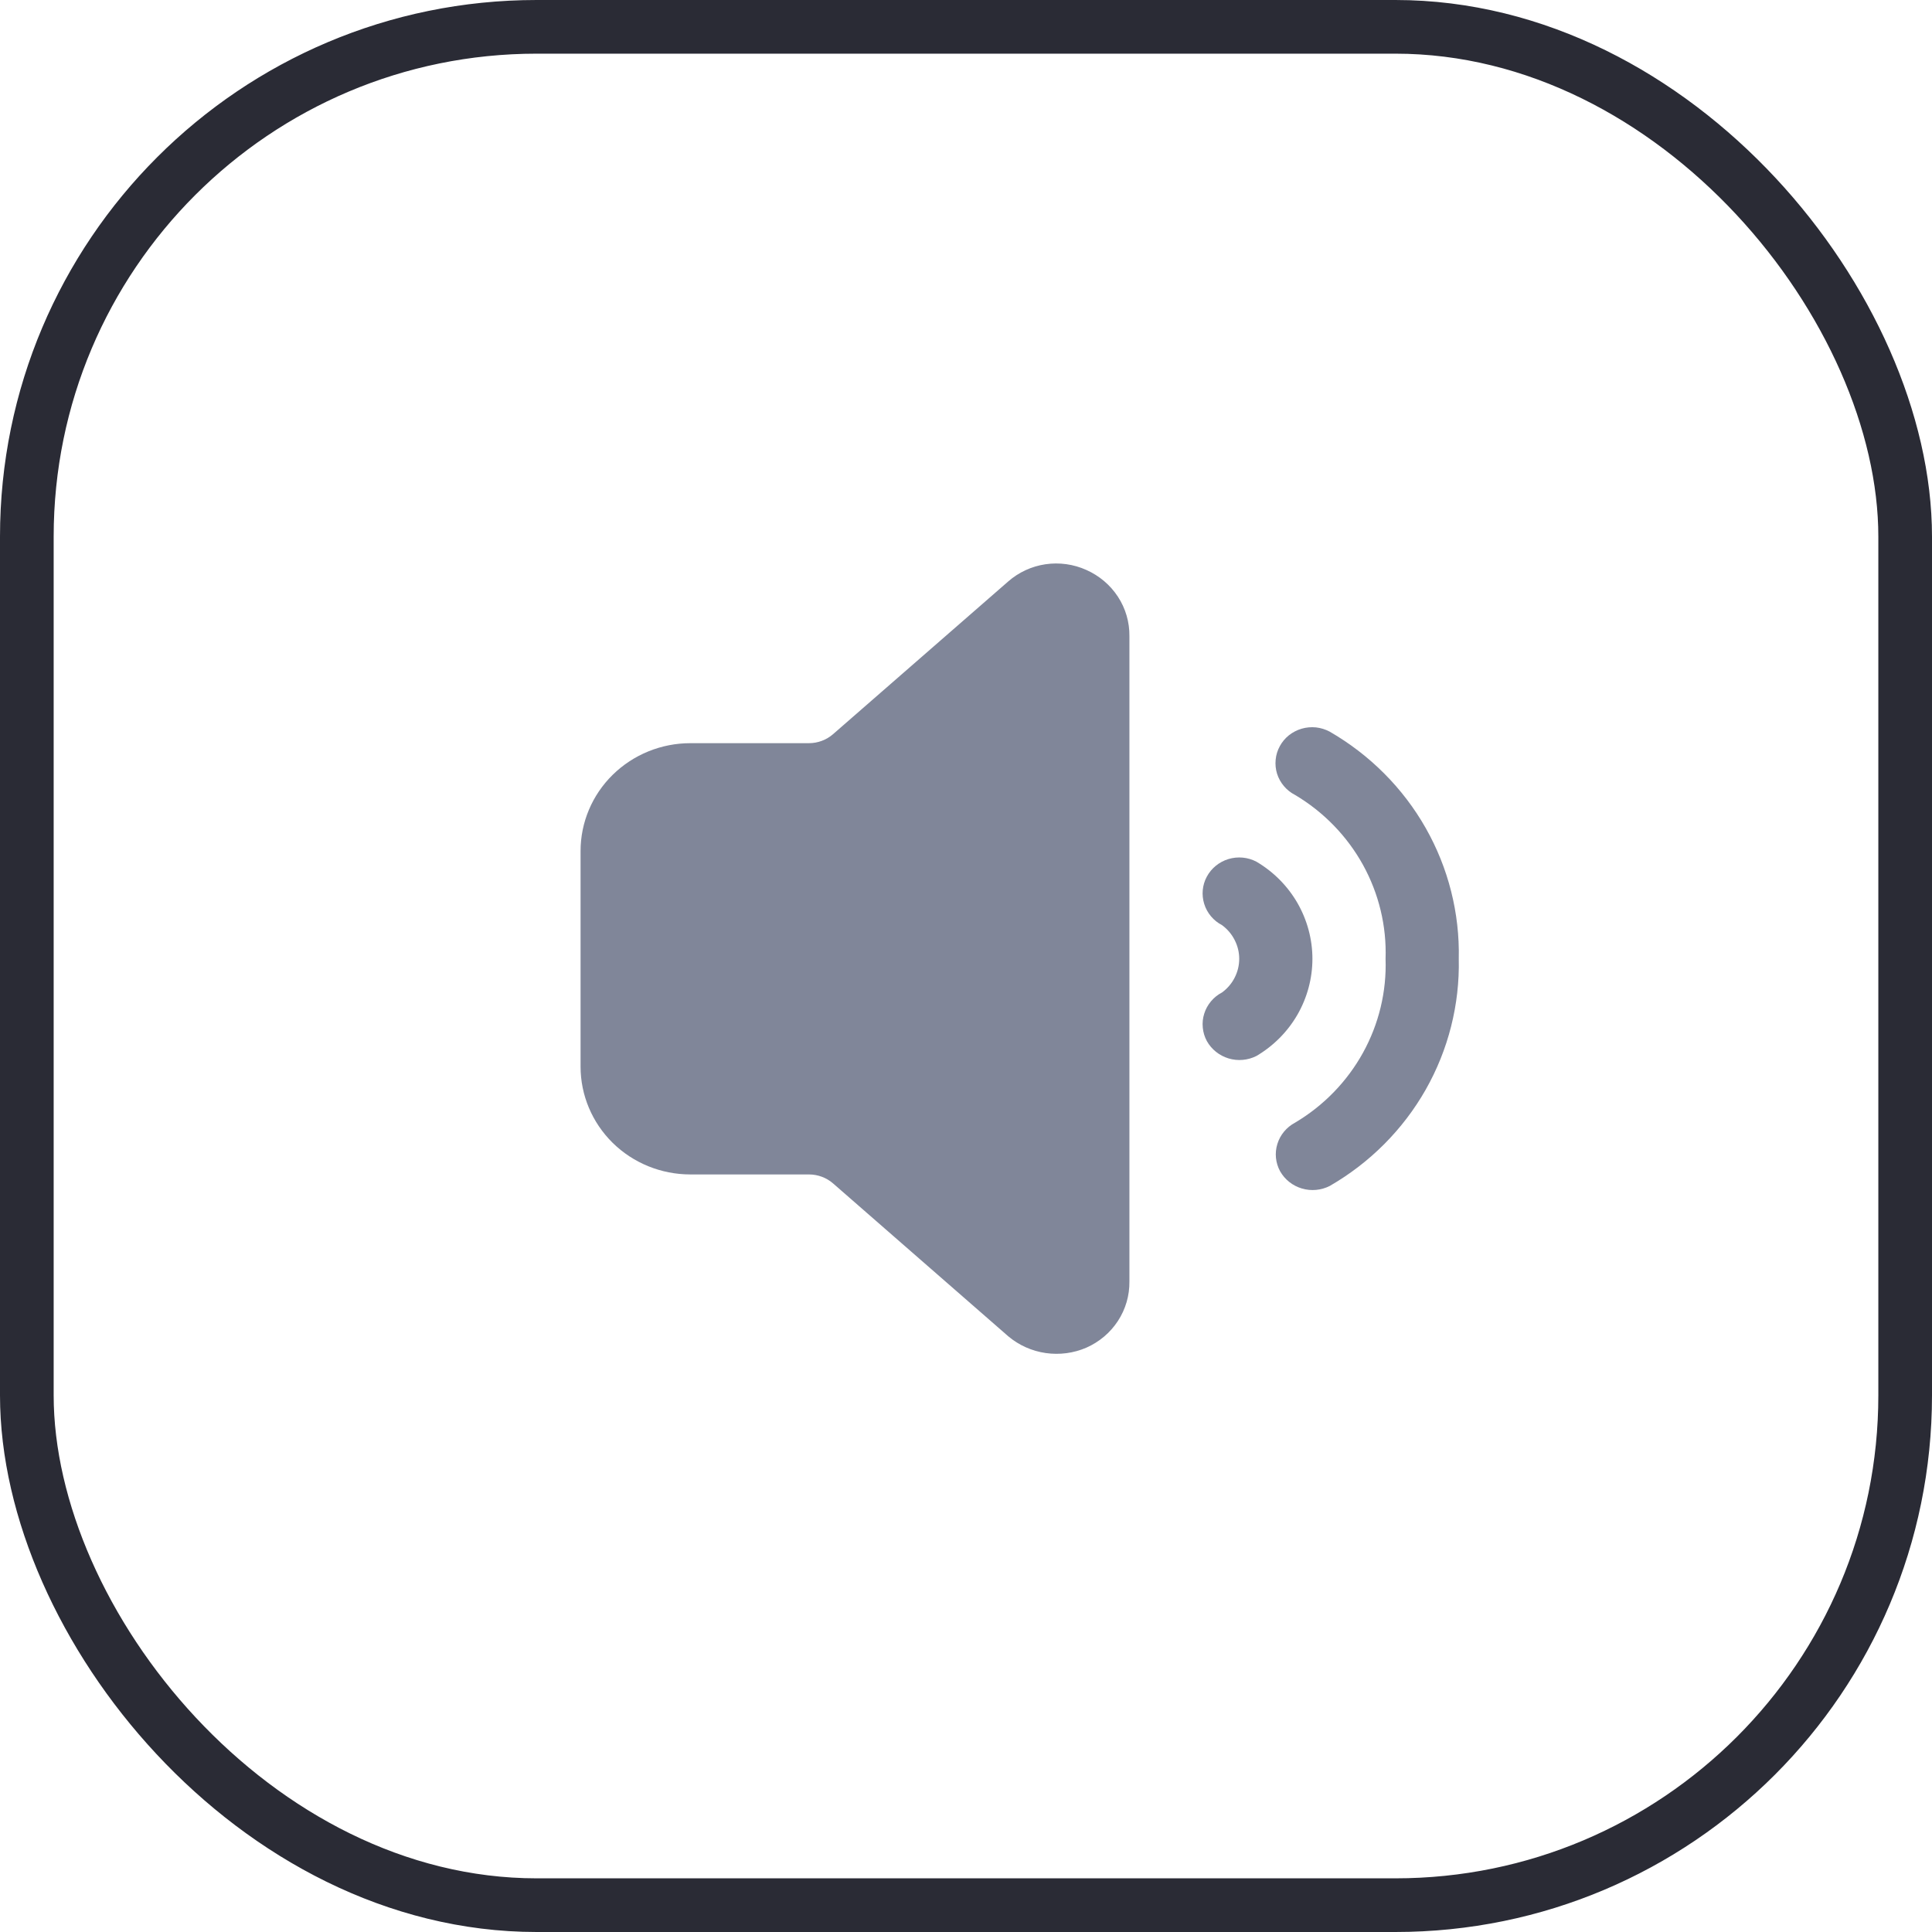 <svg width="36" height="36" viewBox="0 0 36 36" fill="none" xmlns="http://www.w3.org/2000/svg">
<path d="M12.864 21.884H15.073C15.24 21.884 15.401 21.944 15.525 22.053L18.79 24.902C18.987 25.067 19.228 25.175 19.485 25.212C19.742 25.249 20.004 25.215 20.242 25.112C20.483 25.006 20.688 24.833 20.831 24.614C20.974 24.395 21.048 24.14 21.045 23.88V11.853C21.048 11.593 20.974 11.338 20.831 11.119C20.688 10.9 20.483 10.727 20.242 10.62C20.004 10.513 19.74 10.476 19.481 10.514C19.223 10.552 18.981 10.664 18.786 10.835L15.523 13.68C15.399 13.788 15.239 13.848 15.073 13.848H12.864C12.321 13.848 11.801 14.06 11.417 14.437C11.034 14.813 10.818 15.325 10.818 15.857V19.875C10.818 20.408 11.034 20.919 11.417 21.296C11.801 21.673 12.321 21.884 12.864 21.884Z" fill="#808699"/>
<path d="M22.771 18.493C22.692 18.534 22.622 18.59 22.565 18.658C22.508 18.726 22.465 18.804 22.439 18.888C22.412 18.972 22.403 19.061 22.412 19.148C22.42 19.236 22.446 19.321 22.488 19.399C22.575 19.554 22.72 19.67 22.892 19.722C23.064 19.774 23.25 19.758 23.411 19.677C23.729 19.49 23.993 19.224 24.176 18.907C24.358 18.59 24.455 18.231 24.455 17.866C24.455 17.502 24.358 17.143 24.176 16.826C23.993 16.509 23.729 16.243 23.411 16.056C23.251 15.972 23.064 15.955 22.891 16.007C22.718 16.059 22.573 16.177 22.488 16.334C22.403 16.491 22.386 16.674 22.439 16.844C22.492 17.014 22.611 17.156 22.771 17.239C22.87 17.312 22.951 17.407 23.006 17.516C23.062 17.625 23.091 17.745 23.091 17.866C23.091 17.988 23.062 18.108 23.006 18.217C22.951 18.326 22.87 18.42 22.771 18.493Z" fill="#808699"/>
<path d="M24.777 13.633C24.698 13.591 24.611 13.564 24.522 13.554C24.432 13.545 24.341 13.553 24.255 13.578C24.169 13.603 24.088 13.645 24.018 13.7C23.948 13.756 23.89 13.825 23.848 13.903C23.805 13.981 23.778 14.067 23.77 14.155C23.761 14.243 23.77 14.332 23.796 14.417C23.823 14.501 23.866 14.58 23.924 14.648C23.981 14.716 24.052 14.772 24.132 14.813C24.664 15.129 25.1 15.579 25.397 16.115C25.693 16.652 25.839 17.256 25.818 17.866C25.839 18.477 25.693 19.081 25.397 19.617C25.1 20.154 24.664 20.603 24.132 20.919C23.973 21.003 23.854 21.146 23.802 21.316C23.749 21.486 23.768 21.669 23.853 21.825C23.941 21.98 24.086 22.095 24.259 22.146C24.431 22.197 24.617 22.18 24.777 22.099C25.525 21.668 26.143 21.048 26.566 20.304C26.988 19.56 27.201 18.718 27.182 17.866C27.201 17.014 26.988 16.173 26.566 15.429C26.143 14.684 25.525 14.065 24.777 13.633Z" fill="#808699"/>
<rect x="0.5" y="0.5" width="35" height="35" rx="9.5" stroke="#2A2B35"/>
</svg>
